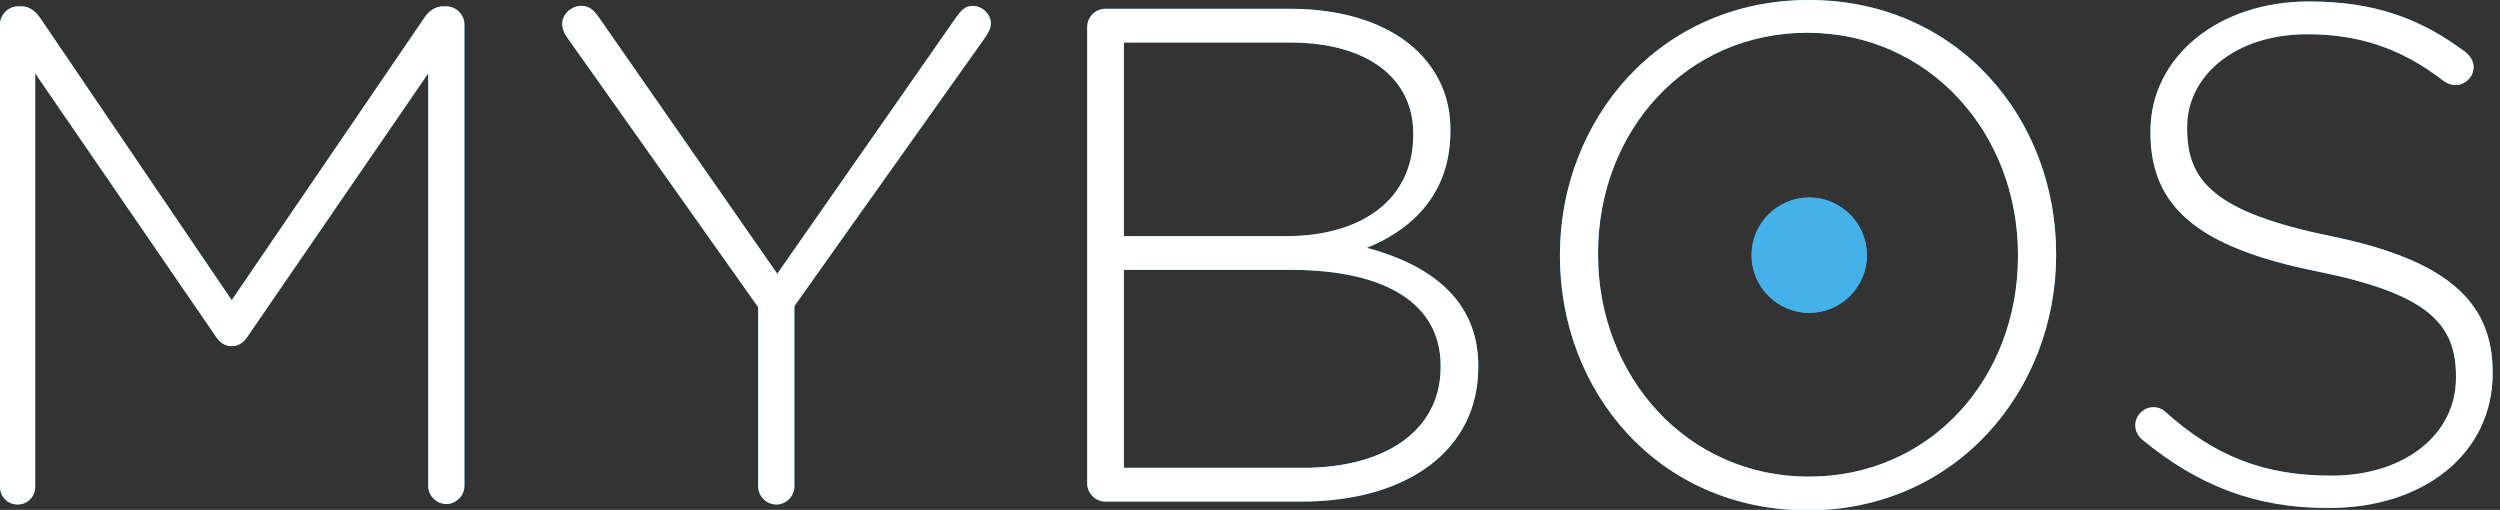 <svg width="152" height="31" viewBox="0 0 152 31" fill="none" xmlns="http://www.w3.org/2000/svg">
<rect x="0" y="0" width="152" height="31" fill="#333333" stroke="none"/>
<g clip-path="url(#clip0_46440_91758)">
<path d="M0 1.486C0 0.892 0.505 0.387 1.1 0.387H1.308C1.783 0.387 2.11 0.654 2.407 1.041L14.088 18.25L25.828 1.041C26.096 0.654 26.482 0.387 26.928 0.387H27.136C27.731 0.387 28.236 0.892 28.236 1.486V29.544C28.236 30.138 27.731 30.644 27.136 30.644C26.542 30.644 26.036 30.138 26.036 29.544V4.459L15.039 20.479C14.772 20.865 14.475 21.044 14.088 21.044C13.702 21.044 13.405 20.865 13.137 20.479L2.14 4.459V29.603C2.14 30.198 1.664 30.673 1.07 30.673C0.476 30.673 0 30.198 0 29.603V1.486Z" fill="#2CABE1"/>
<path d="M46.069 18.636L34.388 2.141C34.269 1.933 34.18 1.665 34.18 1.457C34.18 0.863 34.744 0.357 35.339 0.357C35.814 0.357 36.112 0.625 36.379 1.011L47.257 16.645L58.165 1.011C58.433 0.655 58.671 0.357 59.146 0.357C59.711 0.357 60.246 0.863 60.246 1.427C60.246 1.725 60.068 2.022 59.889 2.289L48.298 18.607V29.574C48.298 30.169 47.792 30.674 47.198 30.674C46.603 30.674 46.098 30.169 46.098 29.574V18.636H46.069Z" fill="#2CABE1"/>
<path d="M79.209 28.444C84.351 28.444 87.591 26.096 87.591 22.321V22.232C87.591 18.547 84.381 16.407 78.466 16.407H68.331V28.444H79.209V28.444ZM78.228 14.356C82.716 14.356 85.926 12.186 85.926 8.203V8.114C85.926 4.815 83.221 2.586 78.436 2.586H68.331V14.356H78.228ZM66.102 1.635C66.102 1.04 66.607 0.535 67.201 0.535H78.466C81.854 0.535 84.589 1.516 86.253 3.18C87.501 4.429 88.185 6.004 88.185 7.876V7.966C88.185 12.038 85.54 14.088 83.103 15.069C86.699 16.02 89.879 18.071 89.879 22.232V22.321C89.879 27.344 85.599 30.495 79.12 30.495H67.201C66.607 30.495 66.102 29.99 66.102 29.395V1.635Z" fill="#2CABE1"/>
<path d="M122.693 15.574V15.485C122.693 8.084 117.284 1.991 109.883 1.991C102.482 1.991 97.162 7.995 97.162 15.396V15.485C97.162 22.886 102.571 28.979 109.972 28.979C117.373 28.979 122.693 23.005 122.693 15.574ZM94.844 15.574V15.485C94.844 7.312 100.877 0 109.972 0C119.067 0 125.012 7.222 125.012 15.426V15.515C125.012 23.688 118.978 31.03 109.883 31.03C100.788 31 94.844 23.778 94.844 15.574Z" fill="#2CABE1"/>
<path d="M130.242 26.721C130.034 26.542 129.826 26.245 129.826 25.859C129.826 25.264 130.331 24.759 130.926 24.759C131.223 24.759 131.491 24.878 131.639 25.027C134.641 27.731 137.643 28.92 141.745 28.92C146.233 28.92 149.324 26.394 149.324 22.976V22.887C149.324 19.706 147.659 17.864 140.853 16.496C133.66 15.04 130.748 12.603 130.748 8.055V7.966C130.748 3.508 134.819 0.09 140.377 0.09C144.39 0.09 147.184 1.13 149.918 3.181C150.126 3.359 150.394 3.656 150.394 4.073C150.394 4.667 149.888 5.172 149.294 5.172C149.027 5.172 148.789 5.083 148.551 4.905C145.935 2.884 143.32 2.081 140.288 2.081C135.889 2.081 132.977 4.608 132.977 7.728V7.818C132.977 10.998 134.611 12.9 141.715 14.356C148.64 15.783 151.553 18.25 151.553 22.619V22.708C151.553 27.553 147.392 30.882 141.626 30.882C137.138 30.912 133.631 29.515 130.242 26.721Z" fill="#2CABE1"/>
<path d="M113.509 15.515C113.509 17.447 111.933 19.022 110.001 19.022C108.069 19.022 106.494 17.447 106.494 15.515C106.494 13.583 108.069 12.008 110.001 12.008C111.933 12.008 113.509 13.583 113.509 15.515Z" fill="#2CABE1"/>
<path d="M0 1.486C0 0.892 0.505 0.387 1.1 0.387H1.308C1.783 0.387 2.11 0.654 2.407 1.041L14.088 18.25L25.828 1.041C26.096 0.654 26.482 0.387 26.928 0.387H27.136C27.731 0.387 28.236 0.892 28.236 1.486V29.544C28.236 30.138 27.731 30.644 27.136 30.644C26.542 30.644 26.036 30.138 26.036 29.544V4.459L15.039 20.479C14.772 20.865 14.475 21.044 14.088 21.044C13.702 21.044 13.405 20.865 13.137 20.479L2.14 4.459V29.603C2.14 30.198 1.664 30.673 1.07 30.673C0.476 30.673 0 30.198 0 29.603V1.486Z" fill="white"/>
<path d="M46.069 18.636L34.388 2.141C34.269 1.933 34.18 1.665 34.18 1.457C34.18 0.863 34.744 0.357 35.339 0.357C35.814 0.357 36.112 0.625 36.379 1.011L47.257 16.645L58.165 1.011C58.433 0.655 58.671 0.357 59.146 0.357C59.711 0.357 60.246 0.863 60.246 1.427C60.246 1.725 60.068 2.022 59.889 2.289L48.298 18.607V29.574C48.298 30.169 47.792 30.674 47.198 30.674C46.603 30.674 46.098 30.169 46.098 29.574V18.636H46.069Z" fill="white"/>
<path d="M79.209 28.444C84.351 28.444 87.591 26.096 87.591 22.321V22.232C87.591 18.547 84.381 16.407 78.466 16.407H68.331V28.444H79.209V28.444ZM78.228 14.356C82.716 14.356 85.926 12.186 85.926 8.203V8.114C85.926 4.815 83.221 2.586 78.436 2.586H68.331V14.356H78.228ZM66.102 1.635C66.102 1.04 66.607 0.535 67.201 0.535H78.466C81.854 0.535 84.589 1.516 86.253 3.18C87.501 4.429 88.185 6.004 88.185 7.876V7.966C88.185 12.038 85.54 14.088 83.103 15.069C86.699 16.02 89.879 18.071 89.879 22.232V22.321C89.879 27.344 85.599 30.495 79.12 30.495H67.201C66.607 30.495 66.102 29.99 66.102 29.395V1.635Z" fill="white"/>
<path d="M122.693 15.574V15.485C122.693 8.084 117.284 1.991 109.883 1.991C102.482 1.991 97.162 7.995 97.162 15.396V15.485C97.162 22.886 102.571 28.979 109.972 28.979C117.373 28.979 122.693 23.005 122.693 15.574ZM94.844 15.574V15.485C94.844 7.312 100.877 0 109.972 0C119.037 0 125.012 7.222 125.012 15.426V15.515C125.012 23.688 118.978 31.03 109.883 31.03C100.788 31 94.844 23.778 94.844 15.574Z" fill="white"/>
<path d="M130.242 26.721C130.034 26.542 129.826 26.245 129.826 25.859C129.826 25.264 130.331 24.759 130.926 24.759C131.223 24.759 131.491 24.878 131.639 25.027C134.641 27.731 137.643 28.92 141.745 28.92C146.233 28.92 149.324 26.394 149.324 22.976V22.887C149.324 19.706 147.659 17.864 140.853 16.496C133.66 15.04 130.748 12.603 130.748 8.055V7.966C130.748 3.508 134.819 0.09 140.377 0.09C144.39 0.09 147.184 1.13 149.918 3.181C150.126 3.359 150.394 3.656 150.394 4.073C150.394 4.667 149.888 5.172 149.294 5.172C149.027 5.172 148.789 5.083 148.551 4.905C145.935 2.884 143.32 2.081 140.288 2.081C135.889 2.081 132.977 4.608 132.977 7.728V7.818C132.977 10.998 134.611 12.9 141.715 14.356C148.64 15.783 151.553 18.25 151.553 22.619V22.708C151.553 27.553 147.392 30.882 141.626 30.882C137.138 30.912 133.631 29.515 130.242 26.721Z" fill="white"/>
<path d="M113.509 15.515C113.509 17.447 111.933 19.022 110.001 19.022C108.069 19.022 106.494 17.447 106.494 15.515C106.494 13.583 108.069 12.008 110.001 12.008C111.933 12.008 113.509 13.583 113.509 15.515Z" fill="#44B2E8"/>
</g>
<defs>
<clipPath id="clip0_46440_91758">
<rect width="151.582" height="31" fill="white"/>
</clipPath>
</defs>
</svg>
